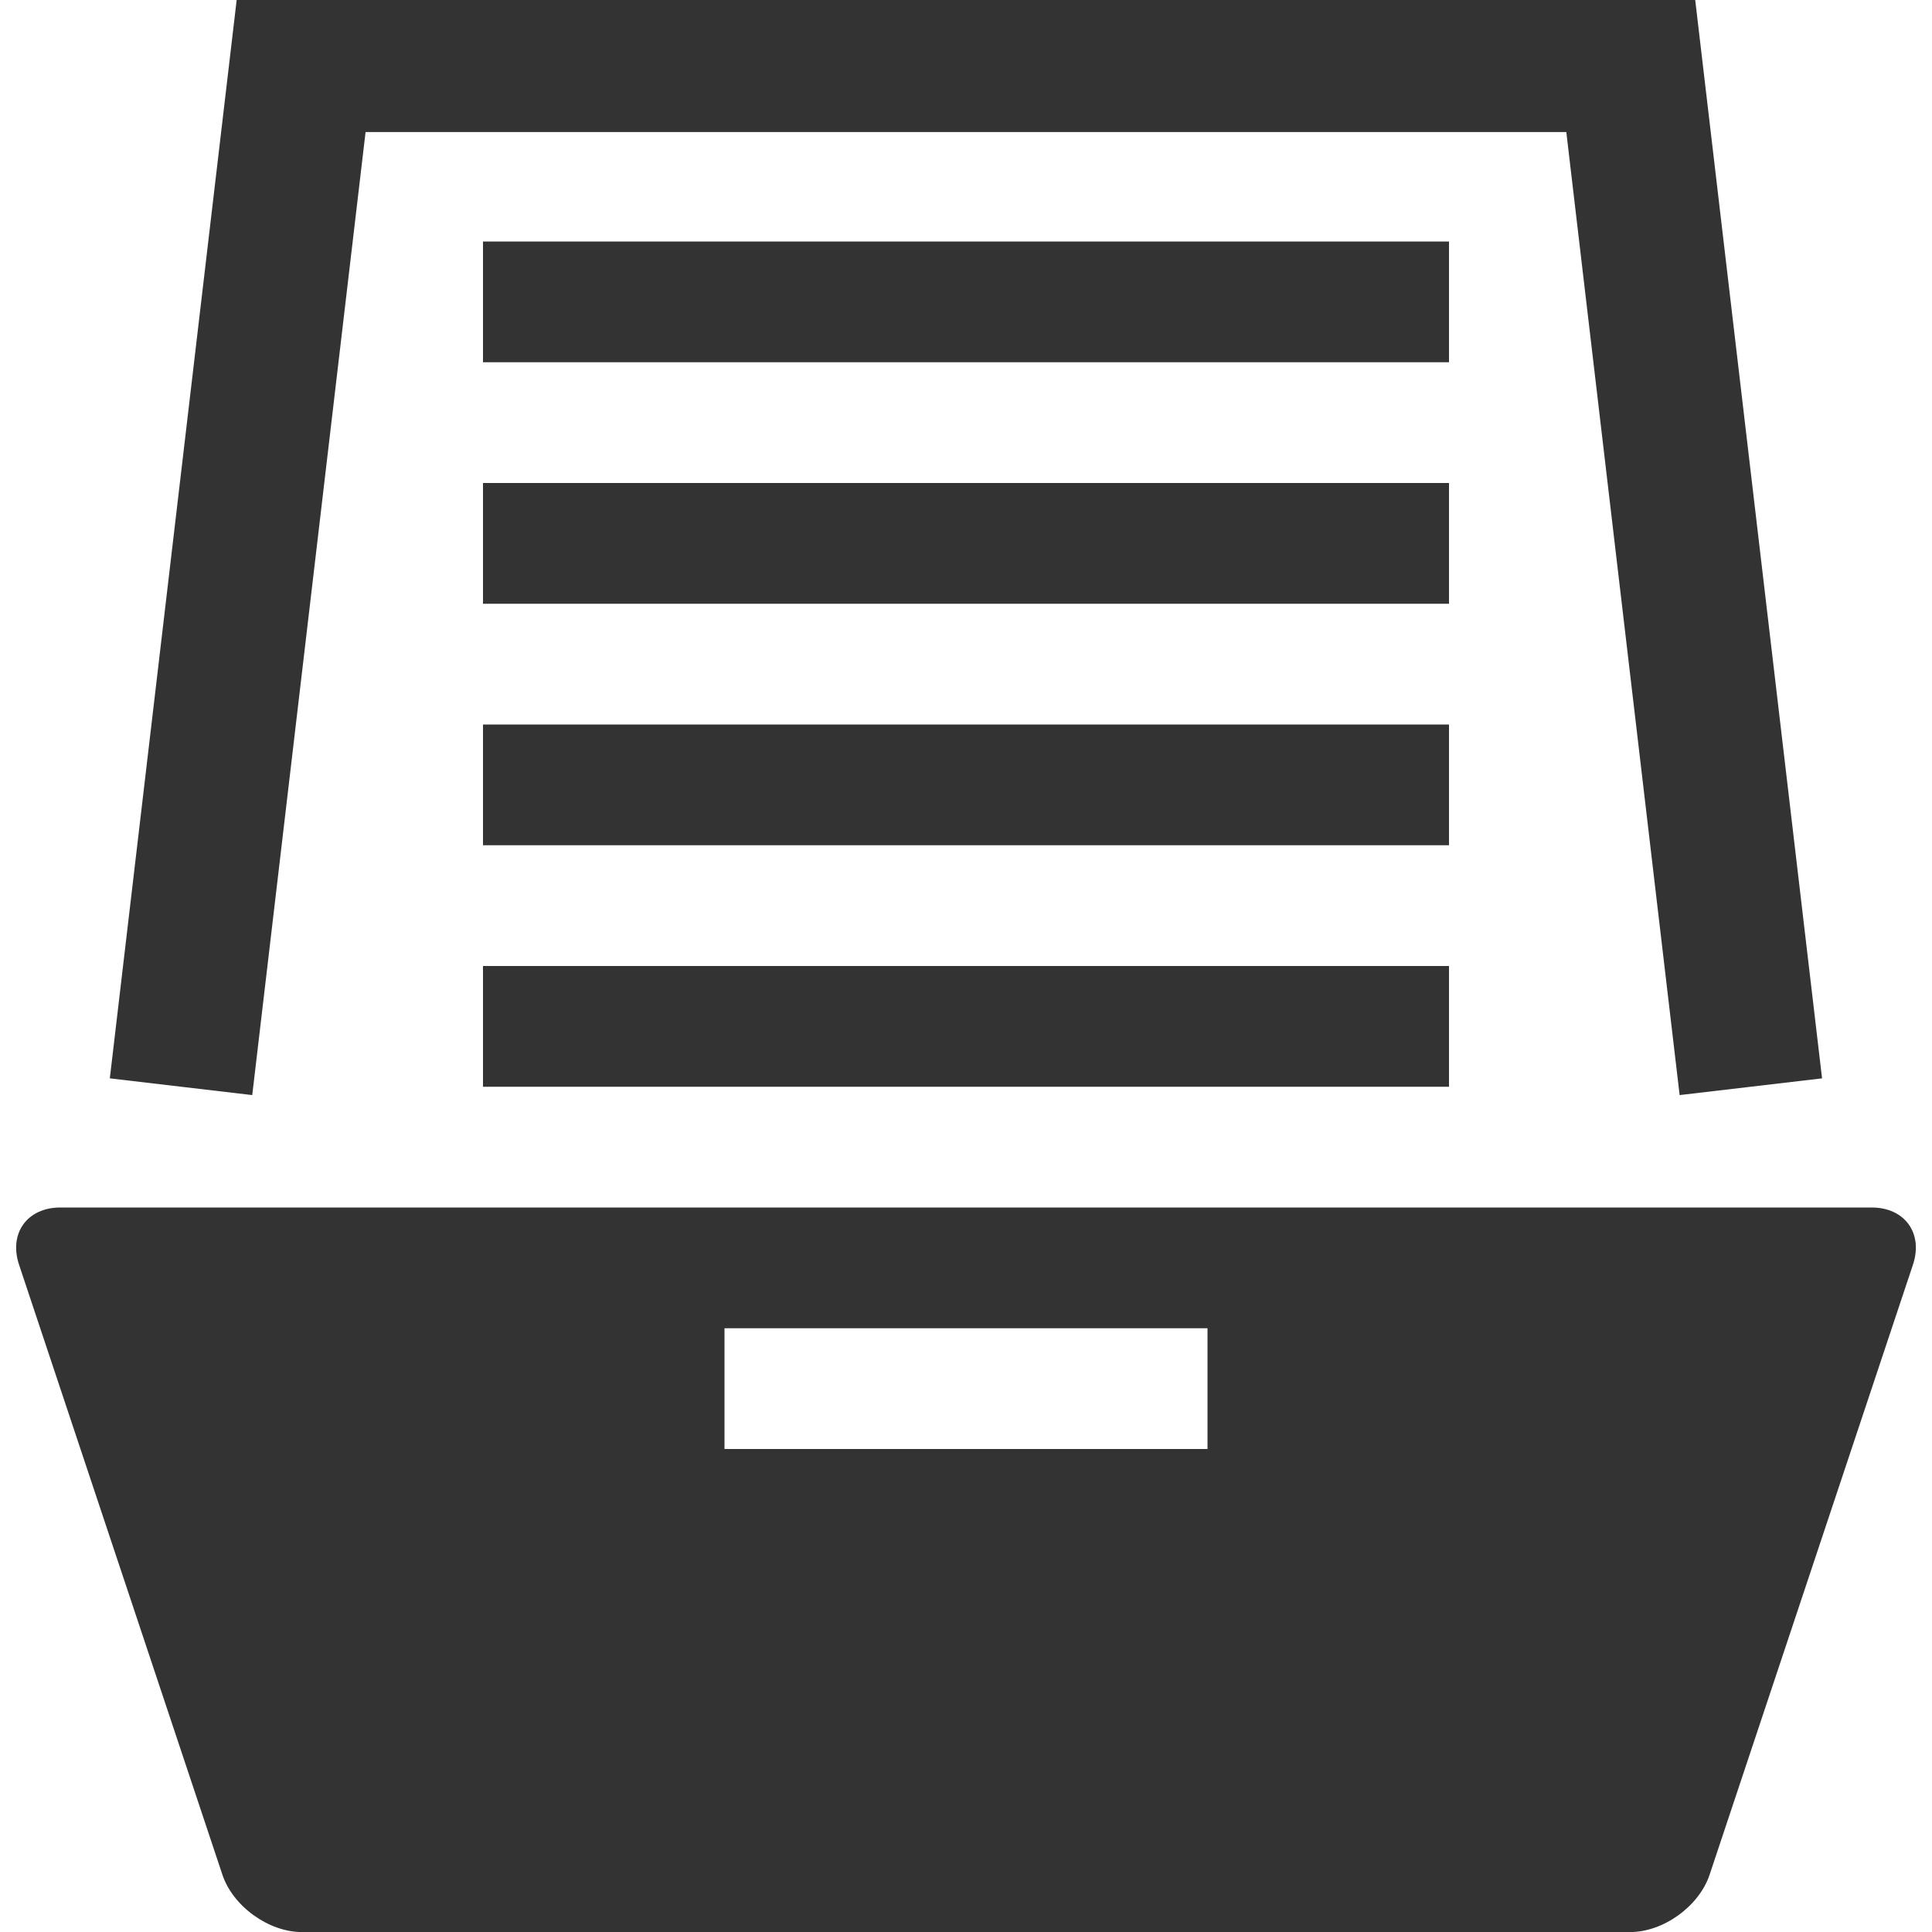 <?xml version="1.0" encoding="utf-8"?>
<!-- Generated by IcoMoon.io -->
<!DOCTYPE svg PUBLIC "-//W3C//DTD SVG 1.1//EN" "http://www.w3.org/Graphics/SVG/1.1/DTD/svg11.dtd">
<svg version="1.1" xmlns="http://www.w3.org/2000/svg" xmlns:xlink="http://www.w3.org/1999/xlink" width="32" height="32" viewBox="0 0 32 32">
<g>
</g>
	<path d="M28.078 0l2.101 17.861-2.359 0.277-1.877-15.951h-19.888l-1.877 15.951-2.359-0.277 2.101-17.861zM8 4h16v2h-16zM8 8h16v2h-16zM8 12h16v2h-16zM8 16h16v2h-16zM31 20h-30c-0.55 0-0.858 0.427-0.684 0.949l3.368 10.103c0.174 0.522 0.766 0.949 1.316 0.949h22c0.55 0 1.142-0.427 1.316-0.949l3.368-10.103c0.174-0.522-0.134-0.949-0.684-0.949zM20 24h-8v-2h8v2z" fill="#333333" />
</svg>
